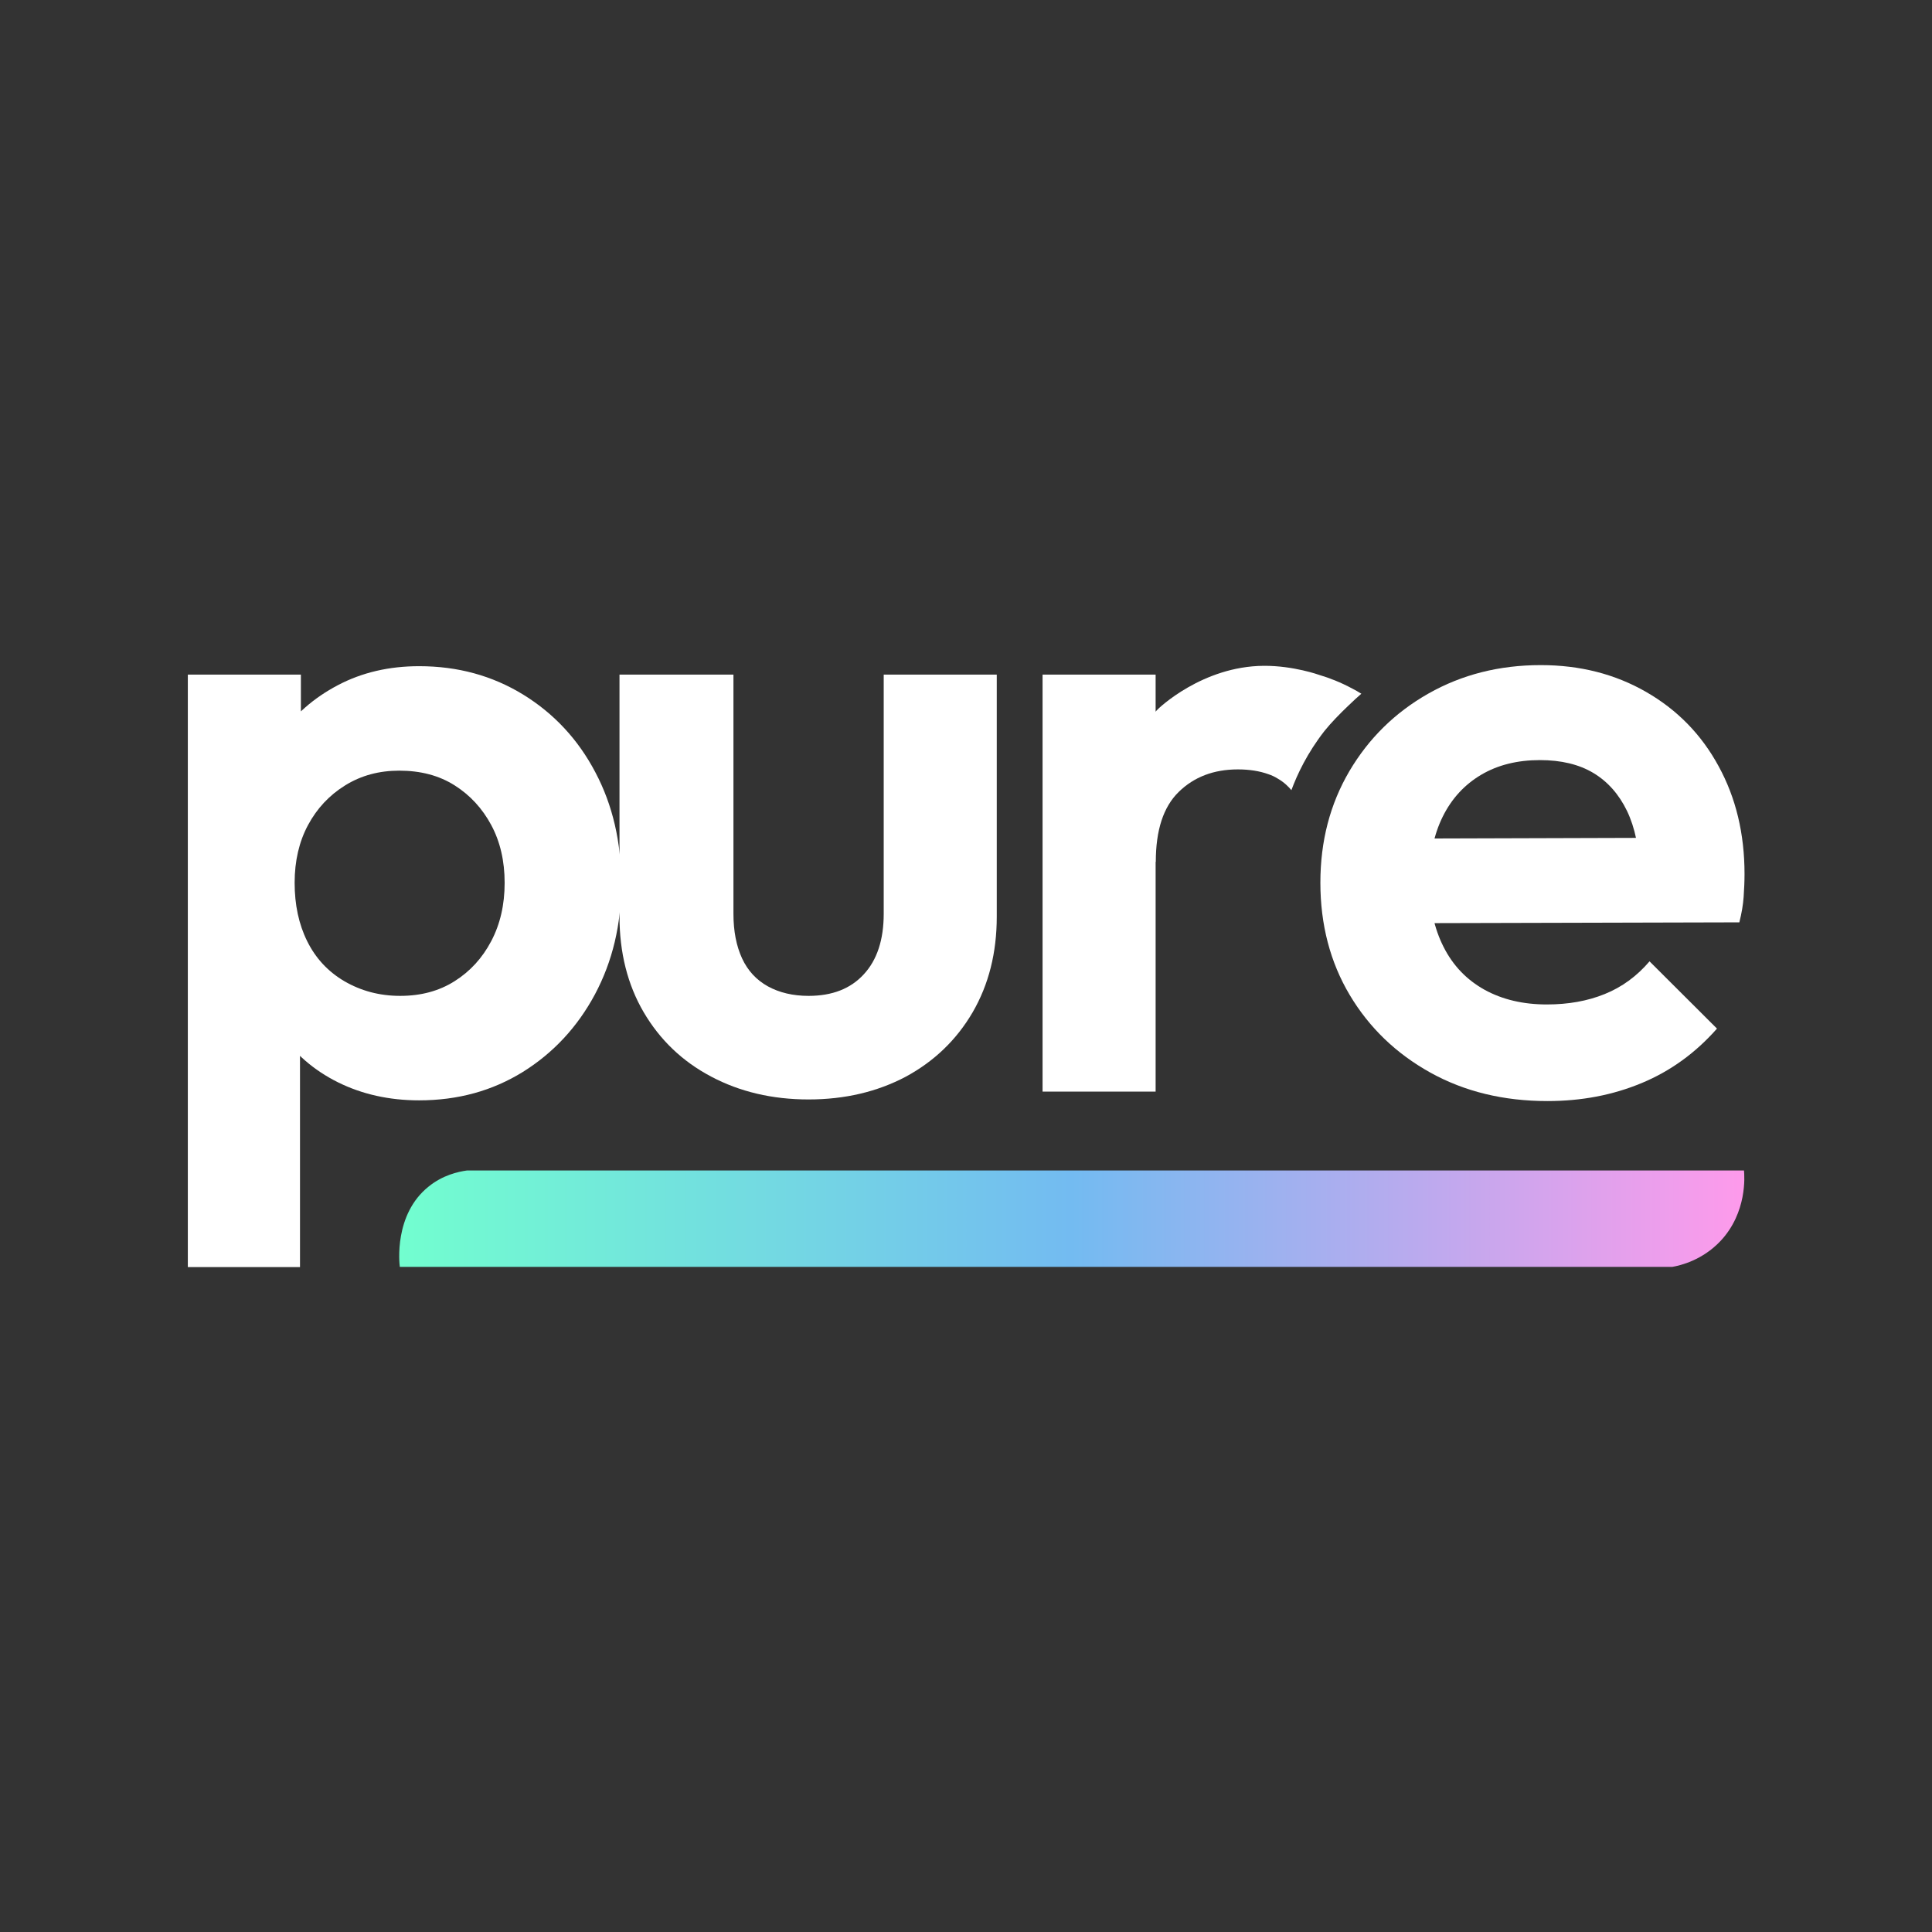 <?xml version="1.0" encoding="utf-8"?>
<!-- Generator: Adobe Illustrator 24.3.0, SVG Export Plug-In . SVG Version: 6.00 Build 0)  -->
<svg version="1.1" id="Layer_1" xmlns="http://www.w3.org/2000/svg" xmlns:xlink="http://www.w3.org/1999/xlink" x="0px" y="0px"
	 viewBox="0 0 1080 1080" style="enable-background:new 0 0 1080 1080;" xml:space="preserve">
<rect x="0" y="0" width="1080" height="1080" fill="#333333" stroke="none"/>
<style type="text/css">
	.st0{display:none;}
	.st1{display:inline;fill:#1B1B1B;}
	.st2{fill:#FFFFFF;}
	.st3{fill:url(#SVGID_1_);}
</style>
<g id="bg" class="st0">
	<rect x="0.1" y="0" class="st1" width="1079.8" height="1080"/>
</g>
<g id="logo">
	<g>
		<g>
			<path class="st2" d="M105,708.2V377.1h63.2v61.3l-10.6,56.5l10.1,57v156.4H105V708.2z M234.3,615.1c-16.7,0-31.9-3.4-45.4-10.1
				s-24.4-16.2-32.6-28.2S143.7,551.1,143,536v-83c0.6-15.4,5.1-29.2,13.3-41.3c8.2-12.1,19.1-21.6,32.6-28.7s28.6-10.6,45.4-10.6
				c21.6,0,40.9,5.3,58.2,15.9c17.2,10.6,30.7,25.1,40.3,43.4c9.7,18.3,14.5,39.1,14.5,62.3c0,22.9-4.9,43.4-14.7,61.8
				c-9.8,18.3-23.3,32.8-40.3,43.4C275.2,609.8,255.9,615.1,234.3,615.1z M223.7,556.7c11.6,0,21.7-2.7,30.4-8.2
				s15.5-12.9,20.5-22.4s7.5-20.3,7.5-32.6c0-12.2-2.5-23-7.5-32.3s-11.8-16.7-20.5-22.2c-8.7-5.5-19-8.2-30.9-8.2
				c-11.3,0-21.3,2.7-30.2,8.2s-15.8,12.9-20.8,22.2c-5,9.3-7.5,20.1-7.5,32.3c0,12.2,2.3,23.1,7,32.6s11.6,17,20.8,22.4
				C201.8,553.9,212.1,556.7,223.7,556.7z"/>
			<path class="st2" d="M452,614.6c-20.3,0-38.5-4.3-54.5-12.8c-16.1-8.5-28.6-20.5-37.7-36c-9-15.4-13.5-33.3-13.5-53.6V377.1H410
				v133.7c0,9.7,1.6,17.9,4.8,24.9c3.2,6.9,8,12.1,14.5,15.7c6.4,3.5,14,5.3,22.7,5.3c13.2,0,23.5-4,30.9-12.1
				c7.4-8,11.1-19.3,11.1-33.8V377.1h63.2v135.2c0,20.3-4.5,38.1-13.5,53.6c-9,15.4-21.5,27.4-37.4,36
				C490.4,610.3,472.3,614.6,452,614.6z"/>
			<path class="st2" d="M582.8,610.2V377.1H646v233.1H582.8z M646.1,481.8l-24.6-16.9c2.9-28.6,11.3-51.2,25.1-67.8
				c1-1.2,25.6-24.7,59.9-24.9c16.6-0.1,31,5.1,31,5.1c5.7,1.7,11.9,4.1,18.4,7.6c1.8,0.9,3.5,1.9,5.1,2.9c-2,1.7-4.6,4.1-7.6,7
				c-4.3,4.1-9.4,9.3-13,13.8c-9.6,12.3-15.2,24.2-18.5,33.1c-1.5-1.8-4-4.4-7.7-6.5c-1.6-1-3.3-1.8-5.1-2.4
				c-5-1.8-10.7-2.7-17.1-2.7c-13.5,0-24.5,4.2-33.1,12.6C650.3,451.1,646.1,464.1,646.1,481.8z"/>
			<path class="st2" d="M865,615.5c-24.5,0-46.3-5.3-65.4-15.9c-19.1-10.6-34.2-25.1-45.1-43.4c-10.9-18.3-16.4-39.3-16.4-62.8
				c0-23.2,5.4-43.9,16.2-62.3c10.8-18.3,25.5-32.8,44.2-43.4s39.6-15.9,62.8-15.9c21.9,0,41.5,5,58.9,15s30.9,23.8,40.5,41.5
				c9.7,17.7,14.5,37.8,14.5,60.3c0,4.2-0.2,8.4-0.5,12.8c-0.3,4.3-1.1,9.1-2.4,14.2l-196.5,0.5v-47.3l167-0.5l-26.1,19.8
				c-0.3-13.8-2.7-25.4-7.2-34.8c-4.5-9.3-10.8-16.4-18.8-21.2c-8-4.8-18-7.2-29.9-7.2c-12.5,0-23.5,2.7-32.8,8.2
				s-16.5,13.3-21.5,23.4s-7.5,22.1-7.5,36c0,14.2,2.7,26.5,8,36.9c5.3,10.5,13,18.4,22.9,23.9c10,5.5,21.6,8.2,34.8,8.2
				c11.9,0,22.7-1.9,32.3-5.8c9.7-3.9,18-10,25.1-18.3l37.7,37.6c-11.9,13.5-25.9,23.7-42,30.4C901.5,612.2,884,615.5,865,615.5z"/>
		</g>
		
			<linearGradient id="SVGID_1_" gradientUnits="userSpaceOnUse" x1="223.16" y1="397.27" x2="975.085" y2="397.27" gradientTransform="matrix(1 0 0 -1 0 1078.52)">
			<stop  offset="0" style="stop-color:#72FECF"/>
			<stop  offset="0.5" style="stop-color:#73BBF1"/>
			<stop  offset="1" style="stop-color:#FE9AEB"/>
		</linearGradient>
		<path class="st3" d="M223.5,708.2c237.1,0,474.2,0,711.3,0c4.6-0.8,16.8-3.7,27-14.5c14.9-15.9,13.4-36.2,13.1-39.4
			c-237.9,0-475.8,0-713.8,0c-5.1,0.7-13.6,2.6-21.5,9C220.2,678.8,223.2,706.1,223.5,708.2z"/>
	</g>
</g>
</svg>
